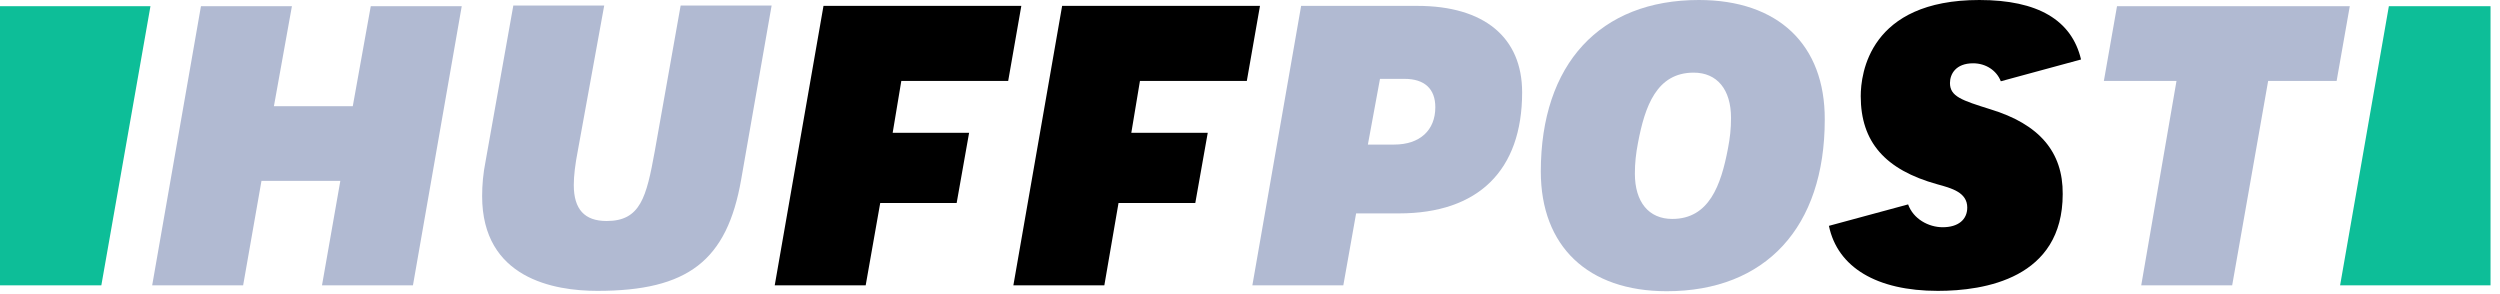 <svg width="204" height="24" viewBox="0 0 204 24" fill="none" xmlns="http://www.w3.org/2000/svg">
<g clip-path="url(#clip0)">
<path d="M26.275 23.283H33.697L37.677 0.508H30.254L28.787 8.664H22.352L23.82 0.508H16.397L12.418 23.283H19.84L21.336 14.76H27.771L26.275 23.283Z" fill="#B1BAD2"/>
<path d="M41.882 0.48L39.624 13.152C39.426 14.139 39.342 15.099 39.342 16.002C39.342 22.719 45.212 23.735 48.74 23.735C56.134 23.735 59.323 21.279 60.48 14.647L62.964 0.452H55.541L53.425 12.361C52.747 16.087 52.267 18.034 49.502 18.034C47.696 18.034 46.821 17.074 46.821 15.099C46.821 14.337 46.934 13.405 47.159 12.248L49.304 0.452H41.882V0.48Z" fill="#B1BAD2"/>
<path d="M102.193 23.283H109.615L110.659 17.413H114.159C120.622 17.413 124.206 13.914 124.206 7.535C124.206 3.048 121.102 0.48 115.655 0.48H106.172L102.193 23.283ZM113.764 11.797H111.619L112.607 6.435H114.61C116.247 6.435 117.122 7.253 117.122 8.749C117.122 10.64 115.852 11.797 113.764 11.797Z" fill="#B1BAD2"/>
<path d="M138.628 0C130.556 0 125.73 5.221 125.73 13.998C125.73 20.094 129.568 23.763 136.003 23.763C144.074 23.763 148.9 18.542 148.9 9.765C148.929 3.641 145.09 0 138.628 0ZM136.454 17.865C134.535 17.865 133.406 16.482 133.406 14.168C133.406 13.293 133.491 12.531 133.66 11.656C134.225 8.664 135.184 5.927 138.204 5.927C140.123 5.927 141.252 7.31 141.252 9.624C141.252 10.499 141.168 11.261 140.998 12.136C140.434 15.099 139.474 17.865 136.454 17.865Z" fill="#B1BAD2"/>
<path d="M174.724 23.283H182.146L185.081 6.604H190.669L191.742 0.508H172.748L171.676 6.604H177.602L174.724 23.283Z" fill="#B1BAD2"/>
<path d="M162.419 8.918C160.076 8.184 159.117 7.874 159.117 6.773C159.117 6.04 159.597 5.165 161.008 5.165C162.052 5.165 162.927 5.757 163.266 6.632L169.813 4.854C169.051 1.637 166.285 0 161.516 0C152.541 0 151.836 6.011 151.836 7.846C151.836 11.571 153.811 13.857 158.101 15.042C159.23 15.353 160.528 15.691 160.528 16.933C160.528 17.921 159.794 18.542 158.524 18.542C157.367 18.542 156.125 17.865 155.702 16.679L149.239 18.429C149.945 21.816 153.134 23.735 158.129 23.735C161.939 23.735 168.317 22.719 168.317 15.833C168.346 12.39 166.398 10.132 162.419 8.918Z" fill="black"/>
<path d="M8.269 23.283L12.277 0.508H0V23.283H8.269Z" fill="#0DBE98"/>
<path d="M194.931 0.508L190.952 23.283H203.228V0.508H194.931Z" fill="#0DBE98"/>
<path d="M71.826 16.566H78.063L79.079 10.837H72.842L73.547 6.604H82.268L83.34 0.48H67.197L63.218 23.283H70.64L71.826 16.566Z" fill="black"/>
<path d="M91.271 16.566H97.536L98.552 10.837H92.315L93.02 6.604H101.741L102.814 0.48H86.67L82.691 23.283H90.114L91.271 16.566Z" fill="black"/>
</g>
<defs>
<clipPath id="clip0">
<rect width="203.228" height="23.763" fill="white"/>
</clipPath>
</defs>
</svg>
